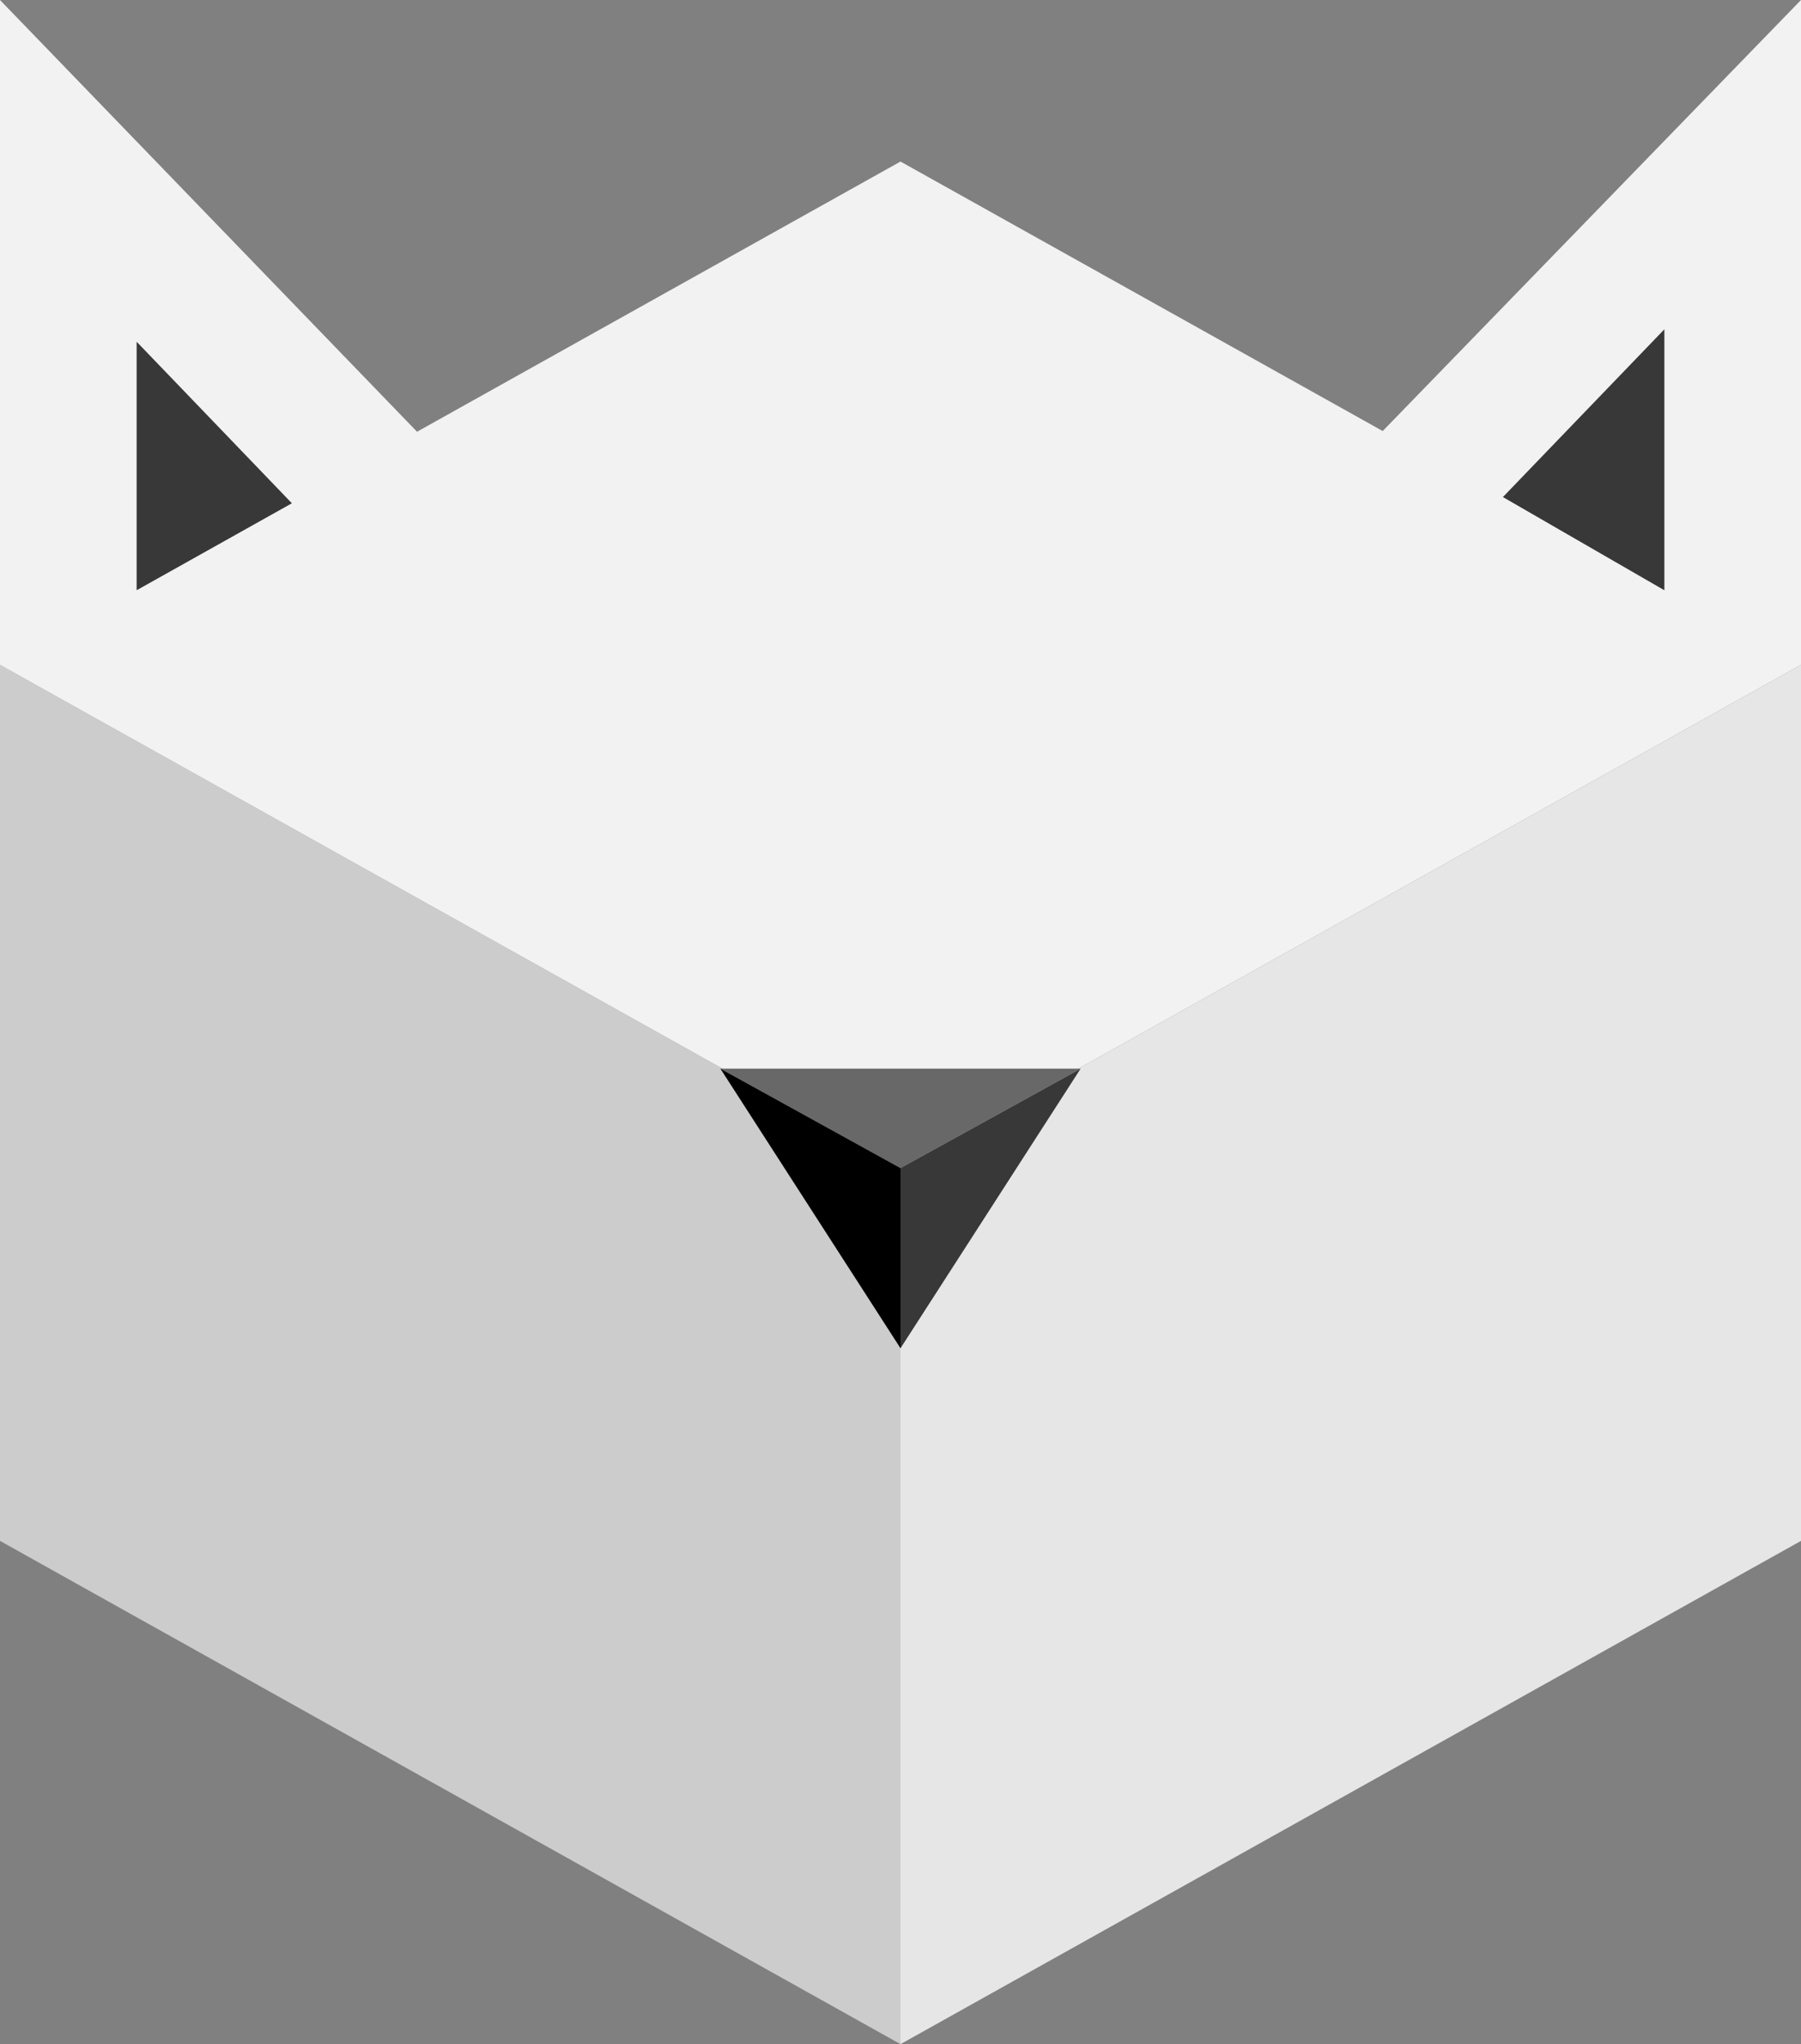 <?xml version="1.0" ?>
<svg xmlns="http://www.w3.org/2000/svg" data-name="Layer 1" viewBox="0 0 29 32.9">
	<rect x="0" y="0" width="29" height="32.9" fill="#808080" stroke="none"/>
	<g id="Image-_-BlockCATLogo" data-name="Image-/-BlockCATLogo">
		<g id="BlockCAT-Logo">
			<polygon id="Fill-1" points="0 24.8 14.5 32.9 14.5 18.8 0 10.7 0 24.8" style="fill:#ccc"/>
			<polygon id="Fill-2" points="0 10.7 14.5 18.8 29 10.7 14.5 2.6 0 10.7" style="fill:#f2f2f2"/>
			<polygon id="Fill-3" points="14.5 18.8 14.5 32.9 29 24.8 29 10.7 14.5 18.8" style="fill:#e6e6e6"/>
			<polygon id="Fill-4" points="17.4 17.2 14.5 18.8 11.6 17.2 17.4 17.2" style="fill:#686868"/>
			<polygon id="Fill-5" points="14.5 21.7 17.4 17.2 14.5 18.8 14.5 21.7" style="fill:#383838"/>
			<polygon id="Fill-6" points="14.5 21.7 11.6 17.2 14.5 18.8 14.5 21.7"/>
			<polygon id="Fill-7" points="0 0 0 10.7 11.5 11.9 0 0" style="fill:#f2f2f2"/>
			<polygon id="Fill-8" points="29 0 19 10.3 29 10.7 29 0" style="fill:#f2f2f2"/>
			<polygon id="Fill-9" points="26.8 5.3 24.2 8 26.8 9.5 26.8 5.3" style="fill:#383838"/>
			<polygon id="Fill-10" points="2.2 5.5 4.7 8.1 2.2 9.5 2.2 5.5" style="fill:#383838"/>
		</g>
	</g>
</svg>